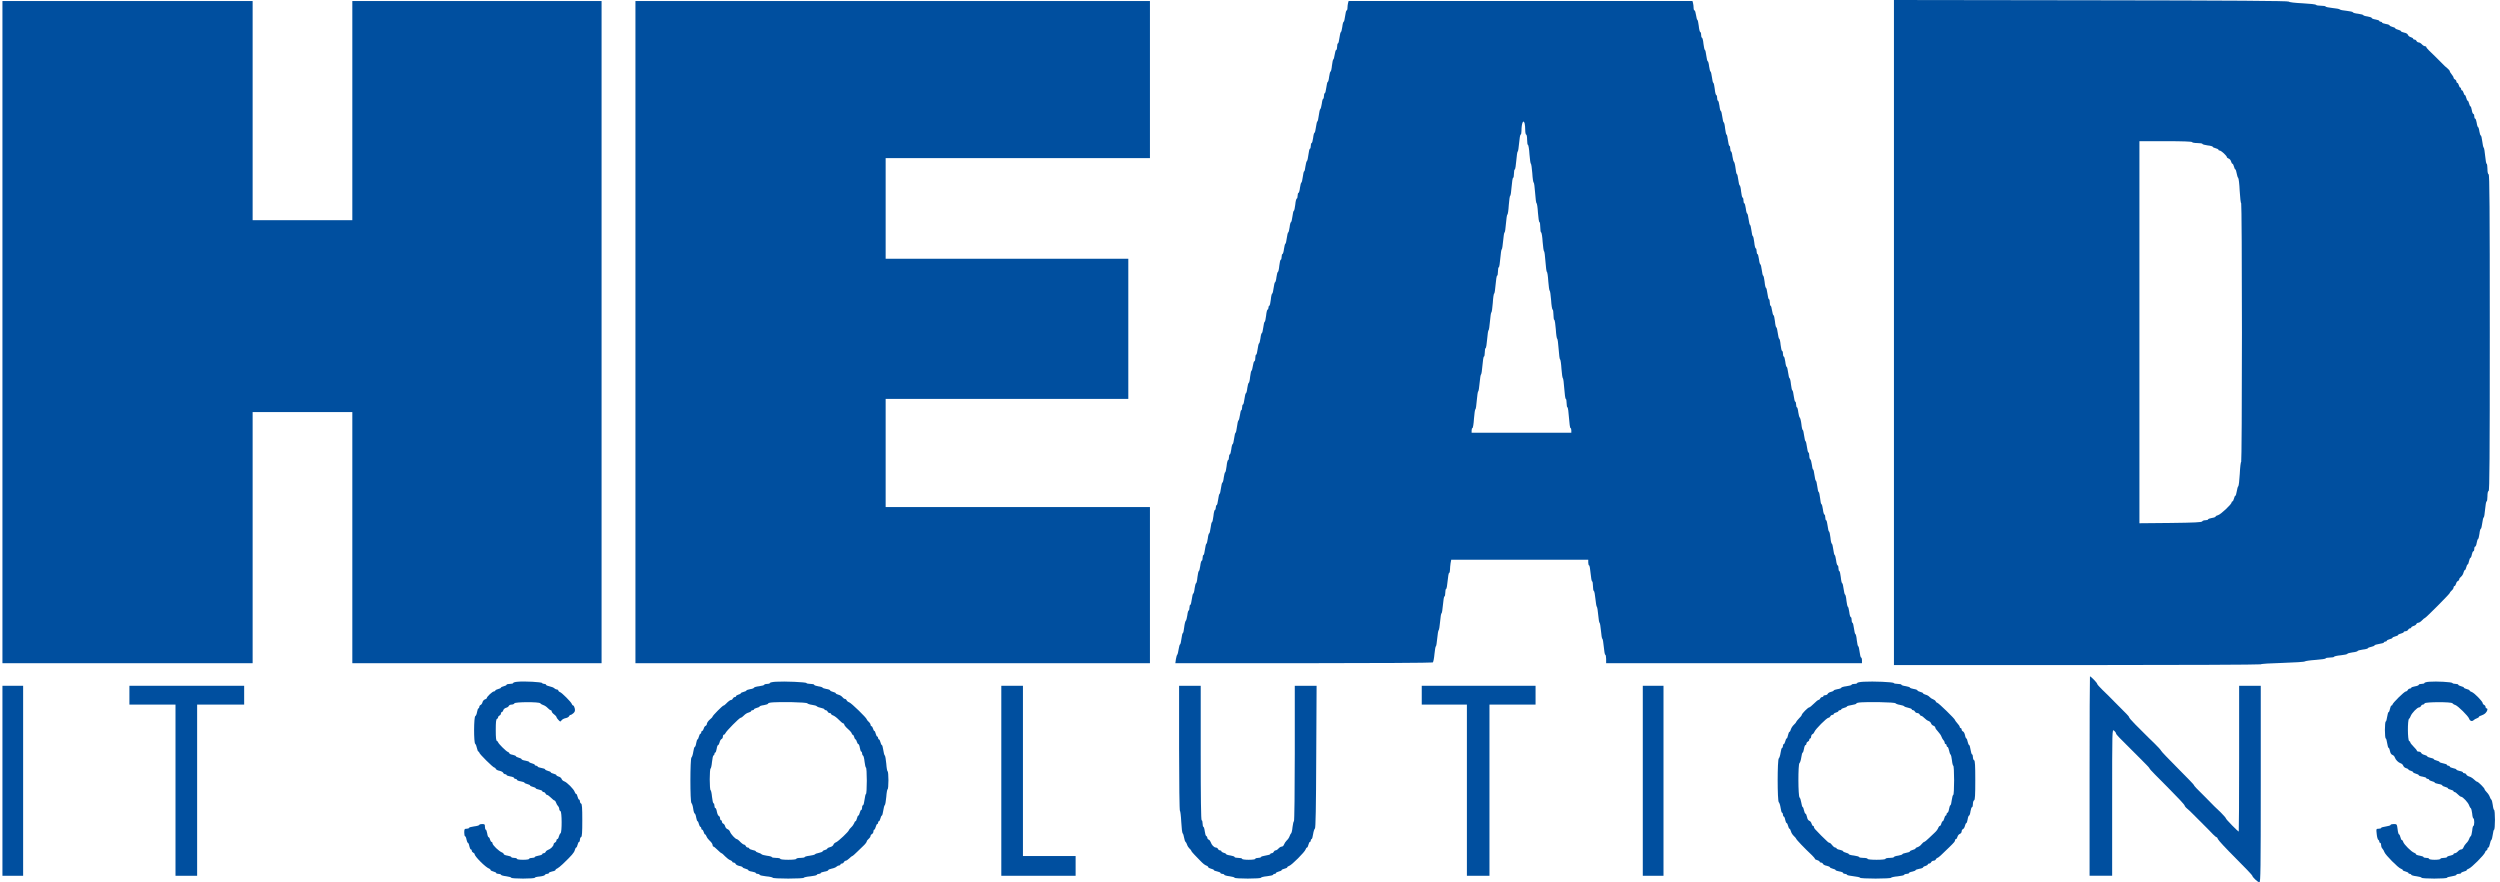 <svg width="170" height="60" viewBox="0 0 170 60" fill="none" xmlns="http://www.w3.org/2000/svg">
<path d="M128.788 22.61V45.226H141.26C148.122 45.226 153.732 45.2 153.732 45.174C153.732 45.142 154.397 45.098 155.216 45.078C156.028 45.053 156.712 45.008 156.731 44.976C156.751 44.951 157.077 44.899 157.46 44.874C157.838 44.848 158.145 44.803 158.145 44.772C158.145 44.739 158.273 44.714 158.433 44.714C158.593 44.714 158.72 44.688 158.72 44.656C158.72 44.631 158.925 44.58 159.168 44.56C159.418 44.535 159.616 44.49 159.616 44.465C159.616 44.432 159.776 44.388 159.968 44.362C160.16 44.343 160.319 44.298 160.319 44.266C160.319 44.241 160.479 44.196 160.671 44.17C160.863 44.151 161.023 44.106 161.023 44.074C161.023 44.049 161.125 44.004 161.247 43.985C161.368 43.959 161.471 43.914 161.471 43.882C161.471 43.857 161.618 43.812 161.791 43.786C161.97 43.761 162.11 43.716 162.11 43.684C162.11 43.652 162.155 43.627 162.206 43.627C162.257 43.627 162.302 43.601 162.302 43.569C162.302 43.537 162.392 43.492 162.494 43.467C162.603 43.441 162.686 43.403 162.686 43.371C162.686 43.339 162.775 43.3 162.878 43.275C162.987 43.249 163.07 43.211 163.07 43.179C163.07 43.147 163.159 43.108 163.262 43.083C163.37 43.057 163.453 43.013 163.453 42.981C163.453 42.949 163.511 42.923 163.581 42.923C163.652 42.923 163.728 42.878 163.748 42.827C163.773 42.776 163.824 42.731 163.876 42.731C163.927 42.731 163.965 42.706 163.965 42.667C163.965 42.635 164.035 42.59 164.119 42.565C164.208 42.546 164.291 42.488 164.311 42.437C164.33 42.386 164.387 42.347 164.445 42.347C164.502 42.347 164.611 42.277 164.694 42.188C164.777 42.098 164.861 42.028 164.886 42.028C164.95 42.028 166.587 40.377 166.587 40.32C166.587 40.288 166.645 40.218 166.715 40.154C166.786 40.096 166.843 40 166.843 39.949C166.843 39.898 166.869 39.853 166.907 39.853C166.939 39.853 166.984 39.783 167.01 39.7C167.029 39.61 167.086 39.527 167.138 39.508C167.189 39.488 167.227 39.437 167.227 39.392C167.227 39.341 167.285 39.265 167.355 39.213C167.419 39.162 167.496 39.041 167.515 38.945C167.54 38.849 167.579 38.766 167.611 38.766C167.643 38.766 167.681 38.676 167.707 38.574C167.732 38.465 167.771 38.382 167.803 38.382C167.828 38.382 167.873 38.28 167.892 38.158C167.918 38.037 167.963 37.934 167.988 37.934C168.02 37.934 168.065 37.832 168.084 37.71C168.11 37.589 168.154 37.486 168.186 37.486C168.225 37.486 168.25 37.416 168.25 37.327C168.25 37.237 168.276 37.167 168.314 37.167C168.346 37.167 168.398 37.052 168.417 36.911C168.442 36.77 168.481 36.655 168.506 36.655C168.532 36.655 168.577 36.495 168.602 36.303C168.621 36.111 168.666 35.952 168.698 35.952C168.724 35.952 168.768 35.779 168.794 35.568C168.82 35.357 168.864 35.184 168.89 35.184C168.922 35.184 168.96 34.941 168.986 34.64C169.012 34.34 169.056 34.097 169.088 34.097C169.12 34.097 169.146 33.943 169.146 33.751C169.146 33.528 169.178 33.393 169.229 33.38C169.287 33.355 169.306 31.148 169.306 22.616C169.306 14.084 169.287 11.877 169.229 11.858C169.178 11.839 169.146 11.705 169.146 11.481C169.146 11.289 169.12 11.135 169.088 11.135C169.063 11.135 169.018 10.899 168.992 10.611C168.967 10.323 168.922 10.067 168.896 10.048C168.864 10.029 168.82 9.837 168.794 9.613C168.768 9.396 168.724 9.217 168.698 9.217C168.666 9.217 168.621 9.089 168.596 8.929C168.577 8.769 168.532 8.641 168.506 8.641C168.481 8.641 168.436 8.513 168.417 8.353C168.391 8.193 168.346 8.065 168.308 8.065C168.276 8.065 168.25 7.995 168.25 7.905C168.25 7.816 168.225 7.746 168.186 7.746C168.154 7.746 168.103 7.63 168.084 7.49C168.059 7.349 168.02 7.234 167.995 7.234C167.963 7.234 167.924 7.144 167.899 7.042C167.873 6.933 167.835 6.85 167.803 6.85C167.771 6.85 167.732 6.761 167.707 6.658C167.681 6.549 167.643 6.466 167.611 6.466C167.585 6.466 167.54 6.396 167.521 6.306C167.496 6.217 167.451 6.147 167.419 6.147C167.381 6.147 167.355 6.102 167.355 6.051C167.355 5.999 167.329 5.955 167.297 5.955C167.265 5.955 167.221 5.884 167.201 5.795C167.176 5.705 167.131 5.635 167.099 5.635C167.061 5.635 167.035 5.59 167.035 5.539C167.035 5.481 166.99 5.424 166.939 5.405C166.888 5.379 166.843 5.328 166.843 5.283C166.843 5.245 166.786 5.142 166.715 5.059C166.645 4.976 166.587 4.88 166.587 4.842C166.581 4.803 166.511 4.714 166.421 4.643C166.332 4.573 166.178 4.439 166.089 4.336C165.807 4.049 165.385 3.633 165.18 3.441C165.078 3.339 164.988 3.236 164.988 3.198C164.988 3.166 164.944 3.14 164.893 3.14C164.841 3.14 164.745 3.083 164.688 3.013C164.624 2.942 164.528 2.885 164.47 2.885C164.413 2.885 164.349 2.84 164.323 2.789C164.304 2.738 164.247 2.693 164.189 2.693C164.138 2.693 164.093 2.667 164.093 2.629C164.093 2.597 164.023 2.552 163.933 2.526C163.85 2.507 163.76 2.437 163.741 2.373C163.722 2.303 163.613 2.239 163.485 2.219C163.364 2.194 163.262 2.149 163.262 2.117C163.262 2.092 163.178 2.047 163.07 2.021C162.967 1.996 162.878 1.957 162.878 1.925C162.878 1.893 162.795 1.855 162.686 1.829C162.584 1.804 162.494 1.759 162.494 1.727C162.494 1.695 162.379 1.65 162.238 1.631C162.098 1.605 161.982 1.567 161.982 1.535C161.982 1.503 161.938 1.478 161.886 1.478C161.835 1.478 161.791 1.452 161.791 1.42C161.791 1.388 161.675 1.35 161.535 1.324C161.394 1.305 161.279 1.26 161.279 1.222C161.279 1.19 161.151 1.145 160.991 1.119C160.831 1.1 160.703 1.055 160.703 1.03C160.703 1.004 160.543 0.959 160.351 0.934C160.16 0.915 160 0.87 160 0.838C160 0.806 159.808 0.761 159.571 0.736C159.328 0.716 159.123 0.672 159.104 0.64C159.085 0.608 158.861 0.569 158.605 0.544C158.35 0.518 158.145 0.473 158.145 0.448C158.145 0.416 158.004 0.39 157.831 0.39C157.659 0.39 157.505 0.365 157.492 0.333C157.486 0.294 157.07 0.249 156.578 0.224C156.041 0.198 155.663 0.154 155.638 0.109C155.606 0.058 151.883 0.032 142.187 0.019L128.788 5.34058e-05V22.61ZM149.063 9.664C149.063 9.696 149.223 9.728 149.414 9.728C149.606 9.728 149.766 9.754 149.766 9.786C149.766 9.818 149.926 9.863 150.118 9.888C150.31 9.907 150.47 9.952 150.47 9.984C150.47 10.016 150.559 10.054 150.662 10.08C150.77 10.106 150.854 10.15 150.854 10.182C150.854 10.214 150.892 10.24 150.943 10.24C151.045 10.24 151.429 10.598 151.429 10.688C151.429 10.72 151.487 10.758 151.551 10.784C151.615 10.803 151.691 10.892 151.711 10.975C151.736 11.065 151.775 11.135 151.806 11.135C151.838 11.135 151.883 11.219 151.909 11.327C151.934 11.43 151.973 11.519 152.005 11.519C152.03 11.519 152.069 11.641 152.094 11.788C152.12 11.935 152.165 12.075 152.197 12.095C152.229 12.114 152.28 12.511 152.299 12.977C152.325 13.444 152.369 13.822 152.401 13.822C152.427 13.822 152.452 17.781 152.452 22.616C152.452 27.451 152.427 31.41 152.401 31.41C152.369 31.41 152.325 31.775 152.305 32.223C152.28 32.67 152.235 33.048 152.203 33.067C152.171 33.086 152.126 33.24 152.101 33.406C152.075 33.579 152.03 33.713 152.005 33.713C151.973 33.713 151.934 33.796 151.909 33.905C151.883 34.007 151.838 34.097 151.806 34.097C151.775 34.097 151.749 34.129 151.749 34.167C151.749 34.289 151.007 34.986 150.828 35.031C150.738 35.05 150.662 35.094 150.662 35.126C150.662 35.158 150.547 35.203 150.406 35.222C150.265 35.248 150.15 35.286 150.15 35.318C150.15 35.35 150.067 35.376 149.964 35.376C149.862 35.376 149.766 35.414 149.753 35.453C149.728 35.517 149.229 35.542 147.604 35.561L145.481 35.581V22.59V9.6H147.272C148.423 9.6 149.063 9.626 149.063 9.664Z" fill="#004F9F"/>
<path d="M0.166 22.584V45.098H8.672H17.179V36.559V28.021H20.569H23.958V36.559V45.098H32.433H40.907V22.584V0.07H32.433H23.958V7.522V14.973H20.569H17.179V7.522V0.07H8.672H0.166V22.584Z" fill="#004F9F"/>
<path d="M43.21 22.584V45.098H60.703H78.196V39.789V34.48H69.21H60.224V30.803V27.125H68.474H76.725V22.36V17.595H68.474H60.224V14.173V10.752H69.21H78.196V5.411V0.07H60.703H43.21V22.584Z" fill="#004F9F"/>
<path d="M91.666 0.211C91.647 0.294 91.628 0.435 91.628 0.531C91.628 0.633 91.602 0.71 91.57 0.71C91.538 0.71 91.494 0.883 91.468 1.094C91.442 1.305 91.398 1.478 91.372 1.478C91.34 1.478 91.295 1.637 91.276 1.829C91.251 2.021 91.206 2.181 91.18 2.181C91.155 2.181 91.11 2.354 91.084 2.565C91.059 2.776 91.014 2.949 90.982 2.949C90.95 2.949 90.924 3.051 90.924 3.172C90.924 3.294 90.899 3.396 90.86 3.396C90.828 3.396 90.784 3.537 90.758 3.716C90.732 3.889 90.694 4.036 90.668 4.036C90.643 4.036 90.598 4.221 90.573 4.452C90.553 4.682 90.509 4.867 90.477 4.867C90.451 4.867 90.406 5.027 90.381 5.219C90.362 5.411 90.317 5.571 90.285 5.571C90.259 5.571 90.214 5.744 90.189 5.955C90.163 6.166 90.118 6.338 90.087 6.338C90.055 6.338 90.029 6.422 90.029 6.53C90.029 6.633 90.003 6.722 89.971 6.722C89.946 6.722 89.901 6.869 89.882 7.055C89.856 7.234 89.811 7.4 89.779 7.419C89.748 7.439 89.703 7.637 89.677 7.854C89.651 8.078 89.607 8.257 89.581 8.257C89.556 8.257 89.511 8.43 89.485 8.641C89.46 8.852 89.415 9.025 89.389 9.025C89.357 9.025 89.312 9.185 89.293 9.376C89.268 9.568 89.223 9.728 89.191 9.728C89.159 9.728 89.133 9.811 89.133 9.92C89.133 10.022 89.108 10.112 89.076 10.112C89.044 10.112 88.999 10.291 88.974 10.508C88.948 10.732 88.903 10.931 88.871 10.95C88.839 10.969 88.794 11.135 88.769 11.314C88.75 11.5 88.711 11.647 88.686 11.647C88.654 11.647 88.615 11.82 88.59 12.031C88.564 12.242 88.519 12.415 88.494 12.415C88.468 12.415 88.424 12.574 88.398 12.766C88.379 12.958 88.328 13.118 88.296 13.118C88.264 13.118 88.238 13.201 88.238 13.31C88.238 13.412 88.212 13.502 88.18 13.502C88.148 13.502 88.097 13.687 88.078 13.918C88.053 14.148 88.008 14.333 87.982 14.333C87.95 14.333 87.912 14.506 87.886 14.717C87.861 14.928 87.816 15.101 87.79 15.101C87.758 15.101 87.714 15.261 87.694 15.453C87.669 15.645 87.624 15.804 87.598 15.804C87.573 15.804 87.528 15.977 87.502 16.188C87.477 16.399 87.432 16.572 87.407 16.572C87.381 16.572 87.336 16.732 87.311 16.924C87.291 17.116 87.24 17.275 87.208 17.275C87.176 17.275 87.151 17.359 87.151 17.467C87.151 17.57 87.125 17.659 87.093 17.659C87.061 17.659 87.016 17.845 86.991 18.075C86.972 18.305 86.927 18.491 86.895 18.491C86.869 18.491 86.825 18.651 86.799 18.842C86.78 19.034 86.735 19.194 86.703 19.194C86.677 19.194 86.633 19.367 86.607 19.578C86.582 19.789 86.537 19.962 86.511 19.962C86.479 19.962 86.434 20.147 86.415 20.377C86.39 20.608 86.345 20.793 86.313 20.793C86.281 20.793 86.255 20.851 86.255 20.921C86.255 20.991 86.23 21.049 86.198 21.049C86.166 21.049 86.115 21.235 86.095 21.465C86.07 21.695 86.025 21.881 85.999 21.881C85.968 21.881 85.929 22.053 85.903 22.264C85.878 22.475 85.833 22.648 85.808 22.648C85.776 22.648 85.731 22.808 85.712 23C85.686 23.192 85.641 23.352 85.616 23.352C85.59 23.352 85.545 23.524 85.52 23.735C85.494 23.946 85.449 24.119 85.417 24.119C85.385 24.119 85.36 24.221 85.36 24.343C85.36 24.464 85.334 24.567 85.296 24.567C85.264 24.567 85.219 24.707 85.194 24.887C85.168 25.059 85.13 25.206 85.104 25.206C85.078 25.206 85.034 25.392 85.008 25.622C84.989 25.852 84.944 26.038 84.912 26.038C84.887 26.038 84.842 26.198 84.816 26.39C84.797 26.581 84.752 26.741 84.72 26.741C84.695 26.741 84.65 26.914 84.624 27.125C84.599 27.336 84.554 27.509 84.522 27.509C84.49 27.509 84.464 27.592 84.464 27.701C84.464 27.803 84.439 27.893 84.407 27.893C84.381 27.893 84.337 28.04 84.317 28.225C84.292 28.404 84.247 28.571 84.215 28.59C84.183 28.609 84.138 28.807 84.113 29.025C84.087 29.249 84.042 29.428 84.017 29.428C83.991 29.428 83.946 29.6 83.921 29.811C83.895 30.023 83.85 30.195 83.825 30.195C83.793 30.195 83.748 30.355 83.729 30.547C83.703 30.739 83.659 30.899 83.627 30.899C83.595 30.899 83.569 30.982 83.569 31.091C83.569 31.193 83.543 31.282 83.511 31.282C83.48 31.282 83.428 31.468 83.409 31.698C83.383 31.928 83.339 32.114 83.313 32.114C83.288 32.114 83.243 32.274 83.217 32.466C83.198 32.658 83.153 32.818 83.121 32.818C83.096 32.818 83.051 32.99 83.025 33.201C83 33.412 82.955 33.585 82.929 33.585C82.904 33.585 82.859 33.758 82.834 33.969C82.808 34.18 82.763 34.352 82.731 34.352C82.699 34.352 82.674 34.423 82.674 34.512C82.674 34.602 82.648 34.672 82.616 34.672C82.584 34.672 82.533 34.858 82.514 35.088C82.488 35.318 82.443 35.504 82.418 35.504C82.386 35.504 82.347 35.676 82.322 35.888C82.296 36.099 82.251 36.271 82.226 36.271C82.194 36.271 82.149 36.431 82.13 36.623C82.104 36.815 82.06 36.975 82.034 36.975C82.008 36.975 81.964 37.148 81.938 37.359C81.912 37.57 81.868 37.742 81.836 37.742C81.804 37.742 81.778 37.825 81.778 37.934C81.778 38.037 81.753 38.126 81.721 38.126C81.689 38.126 81.637 38.286 81.618 38.478C81.593 38.67 81.548 38.83 81.522 38.83C81.497 38.83 81.452 39.015 81.426 39.245C81.407 39.476 81.362 39.661 81.33 39.661C81.305 39.661 81.26 39.821 81.234 40.013C81.215 40.205 81.171 40.365 81.139 40.365C81.113 40.365 81.068 40.537 81.043 40.748C81.017 40.959 80.972 41.132 80.94 41.132C80.908 41.132 80.883 41.215 80.883 41.324C80.883 41.426 80.857 41.516 80.825 41.516C80.8 41.516 80.755 41.663 80.736 41.849C80.71 42.028 80.665 42.194 80.633 42.213C80.601 42.239 80.55 42.431 80.525 42.654C80.505 42.872 80.461 43.051 80.435 43.051C80.403 43.051 80.365 43.224 80.339 43.435C80.314 43.646 80.269 43.819 80.243 43.819C80.218 43.819 80.173 43.972 80.147 44.151C80.122 44.337 80.077 44.503 80.051 44.522C80.026 44.541 79.987 44.675 79.962 44.823L79.923 45.098H88.635C93.431 45.098 97.384 45.072 97.429 45.047C97.467 45.021 97.519 44.765 97.544 44.471C97.57 44.183 97.614 43.946 97.64 43.946C97.666 43.946 97.704 43.71 97.73 43.422C97.755 43.134 97.8 42.878 97.826 42.859C97.858 42.84 97.902 42.578 97.928 42.264C97.953 41.957 97.992 41.708 98.024 41.708C98.049 41.708 98.094 41.452 98.12 41.132C98.145 40.819 98.19 40.557 98.222 40.557C98.254 40.557 98.28 40.441 98.28 40.301C98.28 40.16 98.305 40.045 98.337 40.045C98.369 40.045 98.414 39.802 98.439 39.501C98.465 39.201 98.51 38.958 98.542 38.958C98.574 38.958 98.599 38.862 98.599 38.746C98.599 38.638 98.619 38.433 98.638 38.305L98.683 38.062H103.339H108.001V38.254C108.001 38.356 108.027 38.446 108.059 38.446C108.091 38.446 108.136 38.689 108.161 38.99C108.187 39.29 108.232 39.533 108.264 39.533C108.296 39.533 108.321 39.674 108.321 39.847C108.321 40.019 108.347 40.173 108.379 40.186C108.417 40.192 108.462 40.435 108.488 40.717C108.513 40.998 108.558 41.241 108.583 41.26C108.615 41.279 108.654 41.535 108.679 41.823C108.705 42.111 108.743 42.347 108.769 42.347C108.795 42.347 108.839 42.59 108.865 42.891C108.89 43.192 108.929 43.435 108.961 43.435C108.986 43.435 109.031 43.678 109.057 43.978C109.082 44.279 109.127 44.522 109.159 44.522C109.191 44.522 109.217 44.65 109.217 44.81V45.098H117.915H126.614V44.906C126.614 44.797 126.588 44.714 126.556 44.714C126.524 44.714 126.479 44.541 126.454 44.33C126.428 44.119 126.39 43.946 126.358 43.946C126.332 43.946 126.287 43.761 126.262 43.531C126.243 43.3 126.198 43.115 126.166 43.115C126.14 43.115 126.095 42.942 126.07 42.731C126.044 42.52 126 42.347 125.968 42.347C125.936 42.347 125.91 42.258 125.91 42.156C125.91 42.047 125.884 41.964 125.852 41.964C125.82 41.964 125.769 41.804 125.75 41.612C125.725 41.42 125.68 41.26 125.654 41.26C125.629 41.26 125.584 41.075 125.558 40.844C125.539 40.614 125.494 40.429 125.462 40.429C125.437 40.429 125.392 40.256 125.366 40.045C125.341 39.834 125.296 39.661 125.27 39.661C125.238 39.661 125.194 39.476 125.174 39.245C125.149 39.015 125.104 38.83 125.072 38.83C125.04 38.83 125.015 38.74 125.015 38.638C125.015 38.529 124.989 38.446 124.957 38.446C124.925 38.446 124.874 38.286 124.855 38.094C124.829 37.902 124.784 37.742 124.759 37.742C124.733 37.742 124.688 37.57 124.663 37.359C124.637 37.148 124.592 36.975 124.567 36.975C124.535 36.975 124.49 36.789 124.471 36.559C124.445 36.329 124.401 36.143 124.375 36.143C124.343 36.143 124.305 35.971 124.279 35.76C124.253 35.549 124.209 35.376 124.177 35.376C124.145 35.376 124.119 35.286 124.119 35.184C124.119 35.075 124.094 34.992 124.062 34.992C124.03 34.992 123.978 34.832 123.959 34.64C123.934 34.449 123.889 34.289 123.863 34.289C123.831 34.289 123.787 34.103 123.767 33.873C123.742 33.643 123.697 33.457 123.671 33.457C123.639 33.457 123.601 33.284 123.575 33.073C123.55 32.862 123.505 32.69 123.48 32.69C123.454 32.69 123.409 32.517 123.384 32.306C123.358 32.095 123.32 31.922 123.288 31.922C123.262 31.922 123.224 31.769 123.205 31.59C123.179 31.404 123.134 31.244 123.096 31.231C123.064 31.218 123.032 31.11 123.032 30.988C123.032 30.867 123.006 30.771 122.974 30.771C122.942 30.771 122.898 30.598 122.872 30.387C122.846 30.176 122.802 30.003 122.776 30.003C122.75 30.003 122.706 29.831 122.68 29.619C122.654 29.409 122.616 29.236 122.584 29.236C122.559 29.236 122.514 29.057 122.495 28.839C122.469 28.615 122.418 28.424 122.386 28.398C122.354 28.379 122.309 28.212 122.283 28.033C122.264 27.848 122.22 27.701 122.194 27.701C122.162 27.701 122.136 27.611 122.136 27.509C122.136 27.4 122.111 27.317 122.079 27.317C122.047 27.317 122.002 27.144 121.976 26.933C121.951 26.722 121.913 26.549 121.881 26.549C121.855 26.549 121.81 26.364 121.785 26.134C121.765 25.904 121.721 25.718 121.689 25.718C121.663 25.718 121.618 25.545 121.593 25.334C121.567 25.123 121.522 24.951 121.497 24.951C121.465 24.951 121.42 24.791 121.401 24.599C121.375 24.407 121.331 24.247 121.299 24.247C121.267 24.247 121.241 24.157 121.241 24.055C121.241 23.946 121.215 23.863 121.183 23.863C121.151 23.863 121.107 23.678 121.081 23.448C121.062 23.217 121.017 23.032 120.985 23.032C120.96 23.032 120.915 22.859 120.889 22.648C120.864 22.437 120.819 22.264 120.793 22.264C120.761 22.264 120.716 22.079 120.697 21.849C120.672 21.618 120.627 21.433 120.595 21.433C120.569 21.433 120.525 21.286 120.499 21.113C120.473 20.934 120.435 20.793 120.403 20.793C120.371 20.793 120.346 20.691 120.346 20.569C120.346 20.448 120.32 20.346 120.288 20.346C120.256 20.346 120.211 20.173 120.186 19.962C120.16 19.751 120.115 19.578 120.09 19.578C120.058 19.578 120.013 19.392 119.994 19.162C119.968 18.932 119.923 18.747 119.898 18.747C119.866 18.747 119.827 18.574 119.802 18.363C119.776 18.152 119.732 17.979 119.706 17.979C119.674 17.979 119.629 17.819 119.61 17.627C119.584 17.435 119.54 17.275 119.508 17.275C119.476 17.275 119.45 17.186 119.45 17.084C119.45 16.975 119.425 16.892 119.393 16.892C119.361 16.892 119.309 16.706 119.29 16.476C119.265 16.246 119.22 16.06 119.194 16.06C119.162 16.06 119.124 15.887 119.098 15.676C119.073 15.465 119.028 15.293 119.002 15.293C118.977 15.293 118.932 15.12 118.906 14.909C118.881 14.698 118.836 14.525 118.811 14.525C118.779 14.525 118.734 14.365 118.715 14.173C118.689 13.982 118.644 13.822 118.612 13.822C118.58 13.822 118.555 13.732 118.555 13.63C118.555 13.521 118.529 13.438 118.497 13.438C118.465 13.438 118.42 13.252 118.395 13.022C118.376 12.792 118.331 12.606 118.299 12.606C118.273 12.606 118.228 12.434 118.203 12.223C118.177 12.012 118.139 11.839 118.107 11.839C118.081 11.839 118.037 11.66 118.017 11.442C117.992 11.219 117.941 11.027 117.909 11.001C117.877 10.982 117.832 10.816 117.806 10.636C117.787 10.451 117.742 10.304 117.717 10.304C117.685 10.304 117.659 10.214 117.659 10.112C117.659 10.003 117.634 9.92 117.602 9.92C117.57 9.92 117.525 9.747 117.499 9.536C117.474 9.325 117.435 9.153 117.403 9.153C117.378 9.153 117.333 8.967 117.307 8.737C117.288 8.507 117.244 8.321 117.212 8.321C117.186 8.321 117.141 8.148 117.116 7.937C117.09 7.726 117.045 7.554 117.02 7.554C116.988 7.554 116.943 7.394 116.924 7.202C116.898 7.01 116.853 6.85 116.821 6.85C116.789 6.85 116.764 6.761 116.764 6.658C116.764 6.549 116.738 6.466 116.706 6.466C116.674 6.466 116.623 6.281 116.604 6.051C116.578 5.82 116.534 5.635 116.508 5.635C116.476 5.635 116.438 5.462 116.412 5.251C116.386 5.04 116.342 4.867 116.316 4.867C116.291 4.867 116.246 4.707 116.22 4.516C116.201 4.324 116.156 4.164 116.124 4.164C116.099 4.164 116.054 3.991 116.028 3.78C116.003 3.569 115.964 3.396 115.932 3.396C115.907 3.396 115.862 3.211 115.836 2.981C115.817 2.75 115.766 2.565 115.734 2.565C115.702 2.565 115.677 2.475 115.677 2.373C115.677 2.264 115.651 2.181 115.619 2.181C115.587 2.181 115.536 1.996 115.517 1.765C115.491 1.535 115.446 1.35 115.421 1.35C115.395 1.35 115.357 1.202 115.331 1.03C115.306 0.851 115.261 0.71 115.229 0.71C115.19 0.71 115.165 0.633 115.165 0.531C115.165 0.435 115.146 0.294 115.126 0.211L115.088 0.07H103.396H91.705L91.666 0.211ZM103.678 8.398C103.697 8.481 103.716 8.679 103.716 8.846C103.716 9.018 103.748 9.153 103.78 9.153C103.818 9.153 103.844 9.312 103.844 9.504C103.844 9.696 103.87 9.856 103.902 9.856C103.934 9.856 103.985 10.144 104.004 10.496C104.03 10.848 104.074 11.135 104.1 11.135C104.125 11.135 104.17 11.423 104.196 11.775C104.215 12.127 104.26 12.415 104.292 12.415C104.317 12.415 104.362 12.728 104.388 13.118C104.413 13.502 104.458 13.822 104.484 13.822C104.516 13.822 104.56 14.109 104.58 14.461C104.605 14.813 104.65 15.101 104.682 15.101C104.714 15.101 104.739 15.261 104.739 15.453C104.739 15.645 104.765 15.804 104.797 15.804C104.829 15.804 104.88 16.092 104.899 16.444C104.925 16.796 104.97 17.084 104.995 17.084C105.021 17.084 105.066 17.397 105.091 17.787C105.117 18.171 105.162 18.491 105.187 18.491C105.219 18.491 105.264 18.779 105.283 19.13C105.309 19.482 105.354 19.77 105.379 19.77C105.405 19.77 105.449 20.058 105.475 20.409C105.494 20.761 105.545 21.049 105.577 21.049C105.609 21.049 105.635 21.209 105.635 21.401C105.635 21.593 105.661 21.753 105.692 21.753C105.724 21.753 105.769 22.04 105.795 22.392C105.814 22.744 105.859 23.032 105.891 23.032C105.916 23.032 105.961 23.345 105.987 23.735C106.012 24.119 106.057 24.439 106.083 24.439C106.115 24.439 106.159 24.727 106.179 25.078C106.204 25.43 106.249 25.718 106.275 25.718C106.3 25.718 106.345 26.031 106.37 26.422C106.396 26.805 106.441 27.125 106.473 27.125C106.505 27.125 106.53 27.253 106.53 27.413C106.53 27.573 106.556 27.701 106.588 27.701C106.62 27.701 106.665 28.014 106.69 28.404C106.716 28.788 106.761 29.108 106.793 29.108C106.825 29.108 106.85 29.178 106.85 29.268V29.428H103.46H100.07V29.268C100.07 29.178 100.096 29.108 100.128 29.108C100.16 29.108 100.211 28.82 100.23 28.468C100.256 28.116 100.301 27.829 100.326 27.829C100.358 27.829 100.397 27.554 100.422 27.221C100.448 26.889 100.493 26.613 100.518 26.613C100.544 26.613 100.589 26.351 100.614 26.038C100.64 25.718 100.684 25.462 100.71 25.462C100.736 25.462 100.78 25.187 100.806 24.855C100.832 24.522 100.876 24.247 100.908 24.247C100.94 24.247 100.966 24.119 100.966 23.959C100.966 23.799 100.991 23.671 101.023 23.671C101.055 23.671 101.1 23.396 101.126 23.064C101.151 22.731 101.196 22.456 101.222 22.456C101.247 22.456 101.292 22.181 101.318 21.849C101.343 21.516 101.388 21.241 101.414 21.241C101.439 21.241 101.484 20.953 101.51 20.601C101.529 20.25 101.574 19.962 101.605 19.962C101.631 19.962 101.676 19.687 101.701 19.354C101.727 19.021 101.772 18.747 101.804 18.747C101.836 18.747 101.861 18.619 101.861 18.459C101.861 18.299 101.887 18.171 101.919 18.171C101.951 18.171 101.996 17.896 102.021 17.563C102.047 17.231 102.092 16.956 102.117 16.956C102.143 16.956 102.188 16.693 102.213 16.38C102.239 16.06 102.283 15.804 102.309 15.804C102.341 15.804 102.379 15.529 102.405 15.197C102.431 14.864 102.475 14.589 102.501 14.589C102.533 14.589 102.578 14.301 102.597 13.95C102.622 13.598 102.667 13.31 102.693 13.31C102.725 13.31 102.763 13.035 102.789 12.702C102.814 12.37 102.859 12.095 102.891 12.095C102.923 12.095 102.949 11.967 102.949 11.807C102.949 11.647 102.974 11.519 103.006 11.519C103.038 11.519 103.083 11.244 103.109 10.912C103.134 10.579 103.179 10.304 103.204 10.304C103.23 10.304 103.275 10.042 103.3 9.728C103.326 9.408 103.371 9.153 103.403 9.153C103.435 9.153 103.46 9.044 103.46 8.903C103.46 8.385 103.588 8.078 103.678 8.398Z" fill="#004F9F"/>
<path d="M142.091 52.773V59.552H142.859H143.626V54.563C143.626 49.581 143.626 49.575 143.754 49.683C143.824 49.747 143.882 49.818 143.882 49.85C143.882 49.901 143.984 50.035 144.125 50.169C144.17 50.214 144.374 50.413 144.579 50.624C145.046 51.09 145.18 51.225 145.647 51.692C146.063 52.101 146.184 52.242 146.184 52.286C146.184 52.306 146.715 52.856 147.368 53.502C148.02 54.154 148.551 54.723 148.551 54.768C148.557 54.813 148.628 54.909 148.717 54.979C148.807 55.05 148.999 55.229 149.146 55.382C149.293 55.529 149.491 55.734 149.593 55.83C150.016 56.252 150.323 56.559 150.489 56.738C150.591 56.84 150.694 56.93 150.726 56.93C150.758 56.93 150.802 56.994 150.821 57.064C150.847 57.141 151.384 57.717 152.011 58.343C152.644 58.97 153.156 59.514 153.156 59.546C153.156 59.642 153.54 60 153.642 60C153.719 60 153.732 59.053 153.732 53.316V46.633H152.996H152.261V51.589C152.261 54.314 152.248 56.546 152.235 56.546C152.177 56.546 151.365 55.715 151.365 55.657C151.365 55.619 151.199 55.433 151.001 55.235C150.796 55.043 150.604 54.858 150.572 54.826C150.546 54.794 150.348 54.596 150.137 54.384C149.318 53.572 149.191 53.438 149.191 53.387C149.191 53.361 148.685 52.837 148.071 52.223C147.457 51.609 146.952 51.078 146.952 51.046C146.952 51.02 146.773 50.816 146.555 50.604C146.332 50.387 146.127 50.182 146.089 50.15C146.057 50.112 145.852 49.914 145.641 49.703C145.43 49.492 145.231 49.287 145.193 49.255C144.944 49.005 144.777 48.807 144.777 48.769C144.777 48.718 144.649 48.583 143.831 47.771C143.62 47.56 143.421 47.362 143.396 47.33C143.364 47.298 143.172 47.112 142.974 46.92C142.769 46.722 142.603 46.537 142.603 46.492C142.603 46.428 142.181 45.993 142.117 45.993C142.104 45.993 142.091 49.044 142.091 52.773Z" fill="#004F9F"/>
<path d="M35.202 46.358C35.029 46.37 34.895 46.409 34.895 46.447C34.895 46.479 34.792 46.505 34.671 46.505C34.549 46.505 34.447 46.53 34.447 46.562C34.447 46.594 34.364 46.639 34.255 46.664C34.153 46.69 34.063 46.728 34.063 46.76C34.063 46.792 33.98 46.831 33.871 46.856C33.769 46.882 33.679 46.927 33.679 46.959C33.679 46.991 33.641 47.016 33.59 47.016C33.488 47.016 33.104 47.374 33.104 47.464C33.104 47.496 33.046 47.541 32.976 47.56C32.906 47.579 32.829 47.669 32.81 47.752C32.791 47.835 32.733 47.918 32.682 47.937C32.631 47.956 32.592 48.014 32.592 48.072C32.592 48.123 32.567 48.167 32.535 48.167C32.503 48.167 32.464 48.283 32.439 48.417C32.419 48.558 32.362 48.679 32.324 48.692C32.215 48.73 32.208 50.521 32.317 50.585C32.355 50.611 32.407 50.739 32.432 50.873C32.458 51.001 32.503 51.11 32.535 51.11C32.567 51.11 32.592 51.142 32.592 51.18C32.592 51.263 33.532 52.197 33.622 52.197C33.654 52.197 33.699 52.235 33.718 52.286C33.737 52.338 33.846 52.395 33.967 52.414C34.082 52.44 34.198 52.498 34.217 52.549C34.236 52.6 34.294 52.645 34.351 52.645C34.402 52.645 34.447 52.67 34.447 52.702C34.447 52.734 34.562 52.773 34.703 52.798C34.844 52.817 34.959 52.868 34.959 52.901C34.959 52.939 35.004 52.965 35.055 52.965C35.106 52.965 35.151 52.99 35.151 53.028C35.151 53.06 35.266 53.112 35.406 53.131C35.547 53.156 35.662 53.195 35.662 53.22C35.662 53.252 35.752 53.291 35.854 53.316C35.963 53.342 36.046 53.38 36.046 53.412C36.046 53.444 36.136 53.483 36.238 53.508C36.347 53.534 36.43 53.572 36.43 53.604C36.43 53.63 36.532 53.674 36.654 53.694C36.775 53.719 36.877 53.764 36.877 53.796C36.877 53.834 36.916 53.86 36.967 53.86C37.018 53.86 37.069 53.905 37.095 53.956C37.114 54.007 37.159 54.052 37.197 54.052C37.242 54.052 37.357 54.135 37.466 54.244C37.568 54.346 37.677 54.435 37.709 54.435C37.741 54.435 37.786 54.499 37.811 54.576C37.831 54.653 37.894 54.755 37.939 54.806C37.99 54.851 38.029 54.947 38.029 55.011C38.029 55.075 38.067 55.139 38.112 55.158C38.214 55.19 38.221 56.597 38.118 56.661C38.08 56.687 38.029 56.783 38.003 56.879C37.984 56.981 37.933 57.058 37.901 57.058C37.862 57.058 37.837 57.103 37.837 57.154C37.837 57.211 37.792 57.269 37.741 57.288C37.69 57.314 37.645 57.365 37.645 57.416C37.645 57.531 37.44 57.736 37.274 57.787C37.204 57.813 37.127 57.87 37.108 57.921C37.089 57.972 37.031 58.017 36.973 58.017C36.922 58.017 36.877 58.043 36.877 58.081C36.877 58.113 36.762 58.164 36.622 58.184C36.481 58.209 36.366 58.248 36.366 58.279C36.366 58.312 36.283 58.337 36.174 58.337C36.072 58.337 35.982 58.363 35.982 58.401C35.982 58.439 35.803 58.465 35.566 58.465C35.33 58.465 35.151 58.439 35.151 58.401C35.151 58.363 35.067 58.337 34.959 58.337C34.856 58.337 34.767 58.312 34.767 58.279C34.767 58.248 34.652 58.209 34.511 58.184C34.37 58.164 34.255 58.113 34.255 58.081C34.255 58.043 34.204 57.992 34.146 57.972C33.929 57.889 33.488 57.467 33.488 57.339C33.488 57.288 33.462 57.25 33.424 57.25C33.392 57.25 33.347 57.179 33.321 57.09C33.302 57 33.257 56.93 33.225 56.93C33.193 56.93 33.149 56.815 33.13 56.674C33.104 56.533 33.066 56.418 33.033 56.418C33.002 56.418 32.976 56.329 32.976 56.226C32.976 56.054 32.957 56.035 32.784 56.035C32.682 56.035 32.592 56.06 32.592 56.092C32.592 56.124 32.432 56.175 32.24 56.194C32.048 56.22 31.889 56.265 31.889 56.297C31.889 56.329 31.818 56.354 31.729 56.354C31.588 56.354 31.569 56.38 31.569 56.61C31.569 56.751 31.594 56.866 31.626 56.866C31.658 56.866 31.703 56.968 31.722 57.09C31.748 57.211 31.793 57.314 31.818 57.314C31.85 57.314 31.895 57.416 31.914 57.538C31.94 57.659 31.985 57.761 32.017 57.761C32.055 57.761 32.081 57.8 32.081 57.851C32.081 57.902 32.125 57.953 32.176 57.979C32.228 57.998 32.272 58.043 32.272 58.081C32.272 58.228 33.008 58.97 33.251 59.06C33.309 59.079 33.36 59.13 33.36 59.162C33.36 59.194 33.449 59.239 33.552 59.264C33.66 59.29 33.743 59.335 33.743 59.367C33.743 59.399 33.814 59.424 33.903 59.424C33.993 59.424 34.063 59.45 34.063 59.482C34.063 59.514 34.223 59.565 34.415 59.584C34.607 59.61 34.767 59.655 34.767 59.687C34.767 59.719 35.125 59.744 35.566 59.744C36.008 59.744 36.366 59.719 36.366 59.687C36.366 59.655 36.513 59.616 36.698 59.603C36.884 59.584 37.044 59.533 37.056 59.495C37.069 59.456 37.133 59.424 37.204 59.424C37.268 59.424 37.325 59.399 37.325 59.36C37.325 59.328 37.428 59.284 37.549 59.258C37.671 59.239 37.773 59.194 37.773 59.162C37.773 59.13 37.824 59.079 37.888 59.06C37.946 59.034 38.118 58.9 38.265 58.759C38.892 58.158 39.039 57.985 39.09 57.8C39.11 57.71 39.154 57.633 39.18 57.633C39.212 57.633 39.25 57.55 39.276 57.442C39.301 57.333 39.346 57.25 39.378 57.25C39.41 57.25 39.436 57.179 39.436 57.096C39.436 57.013 39.474 56.93 39.519 56.917C39.577 56.892 39.596 56.61 39.596 55.779C39.596 54.947 39.577 54.666 39.519 54.647C39.474 54.627 39.436 54.563 39.436 54.493C39.436 54.429 39.41 54.372 39.378 54.372C39.346 54.372 39.301 54.282 39.276 54.18C39.25 54.071 39.212 53.988 39.18 53.988C39.148 53.988 39.103 53.924 39.078 53.847C39.02 53.662 38.547 53.188 38.368 53.131C38.291 53.105 38.208 53.035 38.189 52.965C38.169 52.901 38.08 52.83 37.997 52.811C37.907 52.785 37.837 52.747 37.837 52.715C37.837 52.683 37.754 52.638 37.645 52.613C37.543 52.587 37.453 52.549 37.453 52.517C37.453 52.485 37.37 52.446 37.261 52.421C37.159 52.395 37.069 52.35 37.069 52.319C37.069 52.286 36.954 52.242 36.813 52.222C36.673 52.197 36.558 52.159 36.558 52.127C36.558 52.095 36.513 52.069 36.462 52.069C36.411 52.069 36.366 52.044 36.366 52.011C36.366 51.98 36.283 51.935 36.174 51.909C36.072 51.884 35.982 51.845 35.982 51.813C35.982 51.788 35.867 51.749 35.726 51.724C35.586 51.705 35.47 51.66 35.47 51.628C35.47 51.596 35.387 51.551 35.279 51.525C35.176 51.5 35.087 51.455 35.087 51.429C35.087 51.398 34.984 51.353 34.863 51.327C34.741 51.308 34.639 51.263 34.639 51.231C34.639 51.199 34.588 51.148 34.53 51.129C34.402 51.078 33.871 50.547 33.871 50.47C33.871 50.444 33.833 50.406 33.795 50.387C33.731 50.368 33.712 50.163 33.712 49.639C33.712 49.114 33.731 48.91 33.795 48.884C33.833 48.871 33.871 48.82 33.871 48.775C33.871 48.73 33.916 48.679 33.967 48.654C34.019 48.634 34.063 48.577 34.063 48.519C34.063 48.468 34.089 48.423 34.121 48.423C34.153 48.423 34.204 48.366 34.223 48.295C34.242 48.225 34.332 48.148 34.415 48.129C34.498 48.11 34.581 48.052 34.6 48.001C34.62 47.95 34.703 47.912 34.792 47.912C34.876 47.912 34.959 47.873 34.978 47.828C35.01 47.726 36.666 47.72 36.737 47.822C36.762 47.861 36.852 47.918 36.941 47.944C37.031 47.969 37.165 48.059 37.242 48.142C37.319 48.225 37.415 48.295 37.453 48.295C37.485 48.295 37.517 48.334 37.517 48.379C37.517 48.423 37.587 48.513 37.677 48.577C37.767 48.641 37.837 48.724 37.837 48.756C37.837 48.788 37.894 48.877 37.971 48.954C38.093 49.089 38.105 49.089 38.182 48.986C38.227 48.922 38.355 48.852 38.464 48.833C38.572 48.813 38.675 48.756 38.694 48.705C38.713 48.654 38.758 48.615 38.796 48.615C38.835 48.615 38.924 48.558 38.995 48.494C39.097 48.398 39.116 48.327 39.084 48.174C39.059 48.065 39.014 47.976 38.982 47.976C38.95 47.976 38.899 47.925 38.879 47.861C38.822 47.72 38.221 47.119 38.08 47.061C38.016 47.042 37.965 46.991 37.965 46.952C37.965 46.92 37.926 46.888 37.875 46.888C37.824 46.888 37.741 46.85 37.696 46.805C37.651 46.754 37.504 46.697 37.37 46.671C37.242 46.645 37.133 46.6 37.133 46.569C37.133 46.53 37.076 46.505 37.012 46.505C36.941 46.505 36.877 46.479 36.865 46.447C36.846 46.377 35.656 46.313 35.202 46.358Z" fill="#004F9F"/>
<path d="M52.758 46.358C52.534 46.37 52.355 46.409 52.355 46.441C52.355 46.479 52.272 46.505 52.163 46.505C52.061 46.505 51.972 46.53 51.972 46.562C51.972 46.594 51.812 46.639 51.62 46.664C51.428 46.684 51.268 46.735 51.268 46.767C51.268 46.799 51.153 46.844 51.012 46.863C50.871 46.888 50.756 46.927 50.756 46.952C50.756 46.984 50.673 47.023 50.565 47.048C50.462 47.074 50.373 47.112 50.373 47.144C50.373 47.17 50.302 47.215 50.213 47.234C50.123 47.259 50.053 47.304 50.053 47.336C50.053 47.374 50.014 47.4 49.963 47.4C49.912 47.4 49.861 47.445 49.835 47.496C49.816 47.547 49.771 47.592 49.733 47.592C49.656 47.592 49.528 47.688 49.362 47.861C49.304 47.925 49.234 47.976 49.202 47.976C49.138 47.976 48.454 48.666 48.454 48.73C48.454 48.756 48.371 48.852 48.262 48.935C48.16 49.025 48.077 49.146 48.07 49.21C48.07 49.274 48.032 49.338 47.98 49.357C47.929 49.376 47.872 49.459 47.853 49.549C47.827 49.632 47.782 49.703 47.75 49.703C47.712 49.703 47.686 49.747 47.686 49.798C47.686 49.85 47.661 49.894 47.629 49.894C47.597 49.894 47.552 49.978 47.526 50.086C47.501 50.189 47.462 50.278 47.431 50.278C47.405 50.278 47.367 50.393 47.341 50.534C47.322 50.675 47.277 50.79 47.245 50.79C47.213 50.79 47.168 50.943 47.143 51.122C47.117 51.308 47.059 51.481 47.021 51.506C46.925 51.57 46.919 54.551 47.021 54.615C47.059 54.64 47.111 54.8 47.136 54.979C47.156 55.152 47.207 55.312 47.239 55.318C47.277 55.331 47.322 55.453 47.341 55.593C47.367 55.727 47.405 55.843 47.431 55.843C47.462 55.843 47.501 55.926 47.526 56.035C47.552 56.143 47.597 56.226 47.629 56.226C47.661 56.226 47.686 56.271 47.686 56.322C47.686 56.373 47.712 56.418 47.75 56.418C47.782 56.418 47.827 56.489 47.853 56.578C47.872 56.668 47.917 56.738 47.942 56.738C47.974 56.738 48.019 56.802 48.044 56.879C48.07 56.956 48.172 57.09 48.268 57.179C48.371 57.269 48.454 57.39 48.454 57.454C48.454 57.518 48.479 57.569 48.518 57.569C48.55 57.569 48.671 57.672 48.793 57.793C48.914 57.915 49.036 58.017 49.061 58.017C49.087 58.017 49.202 58.113 49.311 58.235C49.426 58.35 49.58 58.471 49.656 58.49C49.733 58.516 49.797 58.567 49.797 58.599C49.797 58.631 49.842 58.657 49.893 58.657C49.95 58.657 50.008 58.702 50.027 58.753C50.046 58.804 50.161 58.861 50.283 58.887C50.405 58.906 50.501 58.951 50.501 58.977C50.501 59.009 50.59 59.047 50.692 59.073C50.801 59.098 50.884 59.143 50.884 59.175C50.884 59.207 50.999 59.252 51.14 59.271C51.281 59.296 51.396 59.335 51.396 59.367C51.396 59.399 51.453 59.424 51.524 59.424C51.594 59.424 51.652 59.45 51.652 59.482C51.652 59.52 51.856 59.565 52.099 59.591C52.349 59.61 52.547 59.661 52.547 59.687C52.547 59.719 53.02 59.744 53.602 59.744C54.185 59.744 54.658 59.719 54.658 59.687C54.658 59.661 54.862 59.61 55.106 59.591C55.355 59.565 55.553 59.52 55.553 59.482C55.553 59.45 55.611 59.424 55.681 59.424C55.752 59.424 55.809 59.399 55.809 59.367C55.809 59.335 55.924 59.296 56.065 59.271C56.206 59.252 56.321 59.207 56.321 59.169C56.321 59.136 56.429 59.092 56.557 59.066C56.692 59.041 56.839 58.983 56.884 58.932C56.928 58.887 57.012 58.849 57.063 58.849C57.114 58.849 57.152 58.817 57.152 58.785C57.152 58.746 57.197 58.721 57.248 58.721C57.306 58.721 57.363 58.676 57.383 58.625C57.408 58.574 57.459 58.529 57.511 58.529C57.555 58.529 57.664 58.459 57.754 58.369C57.843 58.279 57.933 58.209 57.958 58.209C57.984 58.209 58.137 58.075 58.31 57.902C58.476 57.736 58.655 57.569 58.7 57.525C58.841 57.397 58.943 57.256 58.943 57.205C58.943 57.173 59.001 57.103 59.071 57.039C59.141 56.981 59.199 56.892 59.199 56.84C59.199 56.789 59.244 56.738 59.295 56.712C59.346 56.693 59.391 56.617 59.391 56.546C59.391 56.476 59.416 56.418 59.448 56.418C59.48 56.418 59.525 56.329 59.551 56.226C59.576 56.118 59.621 56.035 59.653 56.035C59.685 56.035 59.711 55.99 59.711 55.939C59.711 55.887 59.736 55.843 59.768 55.843C59.8 55.843 59.845 55.76 59.87 55.651C59.896 55.548 59.934 55.459 59.967 55.459C59.992 55.459 60.037 55.305 60.062 55.12C60.088 54.941 60.133 54.768 60.165 54.749C60.197 54.73 60.242 54.48 60.267 54.193C60.286 53.905 60.331 53.668 60.357 53.668C60.389 53.668 60.414 53.393 60.414 53.06C60.414 52.728 60.389 52.453 60.357 52.453C60.331 52.453 60.286 52.216 60.267 51.928C60.242 51.641 60.197 51.391 60.165 51.372C60.133 51.353 60.088 51.18 60.062 50.995C60.037 50.815 59.992 50.662 59.967 50.662C59.934 50.662 59.896 50.572 59.87 50.47C59.845 50.361 59.8 50.278 59.768 50.278C59.736 50.278 59.711 50.233 59.711 50.182C59.711 50.131 59.685 50.086 59.653 50.086C59.621 50.086 59.576 49.997 59.551 49.894C59.525 49.786 59.487 49.703 59.455 49.703C59.429 49.703 59.385 49.632 59.365 49.543C59.34 49.453 59.295 49.383 59.263 49.383C59.225 49.383 59.199 49.338 59.199 49.287C59.199 49.236 59.141 49.14 59.071 49.082C59.001 49.018 58.943 48.948 58.943 48.922C58.943 48.826 57.888 47.803 57.747 47.758C57.67 47.733 57.594 47.675 57.574 47.624C57.555 47.573 57.504 47.528 57.459 47.528C57.408 47.528 57.331 47.47 57.28 47.4C57.229 47.336 57.108 47.259 57.012 47.24C56.916 47.215 56.833 47.176 56.833 47.144C56.833 47.112 56.749 47.074 56.641 47.048C56.538 47.023 56.449 46.978 56.449 46.946C56.449 46.914 56.334 46.869 56.193 46.85C56.052 46.824 55.937 46.786 55.937 46.76C55.937 46.735 55.809 46.69 55.649 46.671C55.489 46.645 55.361 46.6 55.361 46.562C55.361 46.53 55.246 46.505 55.112 46.505C54.971 46.505 54.85 46.479 54.837 46.447C54.818 46.383 53.353 46.319 52.758 46.358ZM54.901 47.828C54.926 47.861 55.074 47.912 55.227 47.931C55.381 47.95 55.528 47.995 55.547 48.027C55.566 48.065 55.694 48.11 55.828 48.136C55.956 48.161 56.065 48.206 56.065 48.238C56.065 48.27 56.103 48.295 56.154 48.295C56.206 48.295 56.257 48.34 56.282 48.391C56.302 48.443 56.359 48.487 56.417 48.487C56.468 48.487 56.513 48.513 56.513 48.545C56.513 48.577 56.577 48.628 56.66 48.654C56.736 48.679 56.909 48.807 57.037 48.941C57.172 49.082 57.306 49.191 57.344 49.191C57.376 49.191 57.408 49.229 57.408 49.268C57.408 49.312 57.523 49.453 57.664 49.575C57.805 49.696 57.92 49.837 57.92 49.875C57.92 49.92 57.945 49.958 57.984 49.958C58.016 49.958 58.06 50.029 58.086 50.118C58.105 50.208 58.15 50.278 58.176 50.278C58.201 50.278 58.246 50.349 58.265 50.438C58.291 50.528 58.336 50.598 58.367 50.598C58.4 50.598 58.451 50.713 58.47 50.854C58.495 50.995 58.534 51.11 58.566 51.11C58.598 51.11 58.623 51.167 58.623 51.231C58.623 51.301 58.649 51.365 58.687 51.378C58.719 51.385 58.77 51.577 58.79 51.794C58.815 52.018 58.86 52.197 58.886 52.197C58.918 52.197 58.943 52.6 58.943 53.092C58.943 53.585 58.918 53.988 58.886 53.988C58.86 53.988 58.815 54.16 58.79 54.372C58.764 54.583 58.719 54.755 58.687 54.755C58.649 54.755 58.623 54.826 58.623 54.915C58.623 55.005 58.598 55.075 58.566 55.075C58.534 55.075 58.489 55.158 58.463 55.267C58.438 55.369 58.4 55.459 58.367 55.459C58.336 55.459 58.297 55.542 58.272 55.651C58.246 55.753 58.208 55.843 58.176 55.843C58.144 55.843 58.099 55.907 58.08 55.983C58.054 56.054 57.965 56.182 57.881 56.258C57.798 56.335 57.728 56.425 57.728 56.444C57.728 56.533 56.986 57.23 56.852 57.275C56.775 57.301 56.692 57.371 56.673 57.442C56.653 57.506 56.551 57.582 56.449 57.602C56.34 57.627 56.257 57.672 56.257 57.704C56.257 57.736 56.187 57.774 56.097 57.8C56.007 57.819 55.937 57.864 55.937 57.896C55.937 57.921 55.828 57.966 55.7 57.992C55.566 58.017 55.438 58.062 55.419 58.094C55.4 58.126 55.233 58.164 55.054 58.19C54.869 58.209 54.722 58.254 54.722 58.279C54.722 58.312 54.594 58.337 54.434 58.337C54.274 58.337 54.146 58.363 54.146 58.401C54.146 58.439 53.922 58.465 53.602 58.465C53.283 58.465 53.059 58.439 53.059 58.401C53.059 58.363 52.931 58.337 52.771 58.337C52.611 58.337 52.483 58.312 52.483 58.279C52.483 58.254 52.336 58.209 52.151 58.19C51.972 58.164 51.805 58.12 51.786 58.088C51.761 58.056 51.665 58.005 51.569 57.985C51.473 57.96 51.396 57.915 51.396 57.889C51.396 57.864 51.294 57.819 51.172 57.8C51.051 57.774 50.948 57.729 50.948 57.697C50.948 57.659 50.904 57.633 50.852 57.633C50.795 57.633 50.737 57.589 50.718 57.538C50.692 57.486 50.654 57.442 50.622 57.442C50.552 57.442 50.417 57.339 50.258 57.167C50.2 57.109 50.13 57.058 50.098 57.058C50.008 57.058 49.688 56.712 49.644 56.565C49.618 56.489 49.541 56.406 49.477 56.386C49.407 56.361 49.33 56.278 49.311 56.194C49.292 56.111 49.234 56.028 49.183 56.009C49.132 55.99 49.093 55.932 49.093 55.875C49.093 55.823 49.068 55.779 49.029 55.779C48.998 55.779 48.965 55.721 48.965 55.651C48.965 55.58 48.927 55.504 48.876 55.484C48.831 55.465 48.774 55.337 48.748 55.197C48.729 55.062 48.678 54.947 48.646 54.947C48.607 54.947 48.582 54.877 48.582 54.787C48.582 54.698 48.556 54.627 48.524 54.627C48.486 54.627 48.441 54.423 48.416 54.18C48.396 53.93 48.345 53.732 48.319 53.732C48.288 53.732 48.262 53.399 48.262 52.996C48.262 52.593 48.288 52.261 48.319 52.261C48.345 52.261 48.396 52.056 48.416 51.813C48.441 51.564 48.486 51.365 48.524 51.365C48.556 51.365 48.582 51.321 48.582 51.27C48.582 51.218 48.607 51.174 48.639 51.174C48.671 51.174 48.71 51.059 48.735 50.918C48.754 50.777 48.799 50.662 48.831 50.662C48.863 50.662 48.908 50.579 48.934 50.477C48.953 50.374 49.017 50.272 49.068 50.253C49.119 50.233 49.157 50.157 49.157 50.086C49.157 50.016 49.189 49.958 49.221 49.958C49.26 49.958 49.304 49.914 49.33 49.856C49.381 49.715 50.283 48.807 50.366 48.807C50.411 48.807 50.507 48.737 50.584 48.654C50.667 48.564 50.807 48.474 50.904 48.455C50.999 48.43 51.076 48.385 51.076 48.353C51.076 48.321 51.121 48.295 51.172 48.295C51.223 48.295 51.268 48.27 51.268 48.238C51.268 48.206 51.358 48.161 51.46 48.136C51.569 48.11 51.652 48.072 51.652 48.04C51.652 48.014 51.78 47.969 51.94 47.95C52.099 47.925 52.227 47.88 52.227 47.848C52.227 47.758 52.675 47.733 53.814 47.745C54.447 47.758 54.875 47.79 54.901 47.828Z" fill="#004F9F"/>
<path d="M126.727 46.358C126.484 46.37 126.292 46.409 126.292 46.441C126.292 46.479 126.209 46.505 126.1 46.505C125.998 46.505 125.909 46.53 125.909 46.562C125.909 46.594 125.749 46.639 125.557 46.664C125.365 46.684 125.205 46.735 125.205 46.767C125.205 46.799 125.09 46.844 124.949 46.863C124.808 46.888 124.693 46.927 124.693 46.952C124.693 46.984 124.61 47.023 124.508 47.048C124.405 47.067 124.303 47.131 124.284 47.183C124.265 47.234 124.188 47.272 124.118 47.272C124.047 47.272 123.99 47.298 123.99 47.336C123.99 47.368 123.951 47.4 123.9 47.4C123.849 47.4 123.798 47.445 123.772 47.496C123.753 47.547 123.702 47.592 123.664 47.592C123.625 47.592 123.478 47.707 123.344 47.848C123.203 47.988 123.062 48.104 123.024 48.104C122.941 48.104 122.519 48.532 122.519 48.615C122.519 48.647 122.436 48.756 122.327 48.858C122.224 48.967 122.135 49.076 122.135 49.101C122.135 49.127 122.065 49.21 121.975 49.293C121.892 49.37 121.802 49.511 121.777 49.6C121.758 49.69 121.713 49.767 121.681 49.767C121.655 49.767 121.61 49.869 121.585 49.99C121.566 50.112 121.521 50.214 121.495 50.214C121.463 50.214 121.425 50.297 121.399 50.406C121.374 50.508 121.329 50.598 121.297 50.598C121.265 50.598 121.24 50.656 121.24 50.726C121.24 50.796 121.214 50.854 121.182 50.854C121.15 50.854 121.105 51.007 121.08 51.186C121.054 51.372 120.996 51.545 120.958 51.57C120.856 51.634 120.856 54.487 120.958 54.551C120.996 54.576 121.054 54.749 121.08 54.928C121.105 55.114 121.15 55.267 121.182 55.267C121.214 55.267 121.24 55.325 121.24 55.395C121.24 55.465 121.265 55.523 121.297 55.523C121.329 55.523 121.374 55.625 121.393 55.747C121.419 55.868 121.463 55.971 121.495 55.971C121.521 55.971 121.566 56.054 121.591 56.162C121.617 56.265 121.655 56.354 121.687 56.354C121.713 56.354 121.758 56.431 121.783 56.527C121.802 56.623 121.892 56.764 121.981 56.847C122.065 56.923 122.135 57.007 122.135 57.026C122.135 57.083 122.717 57.691 123.222 58.164C123.325 58.267 123.414 58.369 123.414 58.401C123.414 58.427 123.484 58.471 123.574 58.49C123.664 58.516 123.734 58.561 123.734 58.593C123.734 58.631 123.779 58.657 123.83 58.657C123.887 58.657 123.945 58.695 123.964 58.746C123.983 58.797 124.098 58.855 124.22 58.874C124.342 58.9 124.437 58.945 124.437 58.977C124.437 59.002 124.527 59.047 124.629 59.073C124.738 59.098 124.821 59.136 124.821 59.169C124.821 59.194 124.936 59.233 125.077 59.258C125.218 59.277 125.333 59.328 125.333 59.36C125.333 59.399 125.39 59.424 125.461 59.424C125.531 59.424 125.589 59.45 125.589 59.482C125.589 59.514 125.793 59.559 126.036 59.584C126.286 59.61 126.484 59.655 126.484 59.687C126.484 59.719 126.957 59.744 127.539 59.744C128.122 59.744 128.595 59.719 128.595 59.687C128.595 59.661 128.799 59.61 129.043 59.591C129.292 59.565 129.49 59.52 129.49 59.482C129.49 59.45 129.561 59.424 129.65 59.424C129.74 59.424 129.81 59.399 129.81 59.367C129.81 59.335 129.912 59.29 130.034 59.271C130.155 59.245 130.258 59.2 130.258 59.175C130.258 59.143 130.373 59.105 130.514 59.079C130.654 59.06 130.769 59.015 130.769 58.983C130.769 58.951 130.84 58.906 130.929 58.887C131.019 58.861 131.089 58.817 131.089 58.785C131.089 58.746 131.134 58.721 131.185 58.721C131.243 58.721 131.3 58.676 131.319 58.625C131.345 58.574 131.415 58.529 131.479 58.529C131.55 58.529 131.62 58.484 131.639 58.433C131.665 58.382 131.71 58.337 131.742 58.337C131.799 58.337 132.017 58.139 132.56 57.602C132.893 57.275 132.944 57.211 132.944 57.135C132.944 57.09 132.97 57.058 133.008 57.058C133.04 57.058 133.085 56.987 133.11 56.898C133.13 56.815 133.206 56.725 133.27 56.706C133.334 56.681 133.392 56.61 133.392 56.54C133.392 56.469 133.43 56.399 133.481 56.38C133.532 56.361 133.596 56.258 133.616 56.156C133.641 56.054 133.68 55.971 133.712 55.971C133.737 55.971 133.776 55.855 133.801 55.715C133.82 55.574 133.865 55.459 133.897 55.459C133.929 55.459 133.974 55.331 133.993 55.171C134.019 55.011 134.063 54.883 134.102 54.883C134.134 54.883 134.159 54.787 134.159 54.666C134.159 54.544 134.198 54.435 134.242 54.416C134.3 54.397 134.319 54.071 134.319 53.06C134.319 52.05 134.3 51.724 134.242 51.698C134.198 51.685 134.159 51.589 134.159 51.487C134.159 51.385 134.134 51.301 134.102 51.301C134.07 51.301 134.025 51.154 133.999 50.982C133.974 50.803 133.929 50.662 133.903 50.662C133.871 50.662 133.827 50.56 133.801 50.438C133.782 50.317 133.737 50.214 133.712 50.214C133.686 50.214 133.641 50.118 133.622 49.997C133.596 49.875 133.539 49.76 133.488 49.741C133.437 49.722 133.392 49.664 133.392 49.607C133.392 49.555 133.366 49.511 133.328 49.511C133.296 49.511 133.264 49.479 133.264 49.447C133.264 49.383 133.213 49.306 133.027 49.095C132.982 49.05 132.944 48.986 132.944 48.967C132.944 48.89 131.806 47.784 131.729 47.784C131.69 47.784 131.646 47.739 131.626 47.688C131.607 47.637 131.524 47.579 131.454 47.553C131.377 47.528 131.268 47.458 131.211 47.394C131.16 47.33 131.038 47.259 130.942 47.24C130.846 47.215 130.769 47.17 130.769 47.144C130.769 47.112 130.686 47.074 130.578 47.048C130.475 47.023 130.386 46.978 130.386 46.946C130.386 46.914 130.271 46.869 130.13 46.85C129.989 46.824 129.874 46.786 129.874 46.754C129.874 46.728 129.746 46.684 129.586 46.658C129.426 46.639 129.298 46.594 129.298 46.562C129.298 46.53 129.183 46.505 129.049 46.505C128.908 46.505 128.787 46.479 128.774 46.447C128.755 46.377 127.373 46.319 126.727 46.358ZM128.902 47.828C128.927 47.861 129.062 47.912 129.196 47.931C129.337 47.956 129.465 47.995 129.484 48.027C129.503 48.059 129.631 48.104 129.765 48.129C129.893 48.155 130.002 48.2 130.002 48.231C130.002 48.27 130.04 48.295 130.091 48.295C130.143 48.295 130.194 48.34 130.219 48.391C130.239 48.443 130.309 48.487 130.379 48.487C130.443 48.487 130.514 48.532 130.539 48.583C130.558 48.634 130.61 48.679 130.648 48.679C130.686 48.679 130.789 48.75 130.865 48.833C130.942 48.916 131.064 49.005 131.14 49.025C131.217 49.05 131.294 49.127 131.313 49.191C131.332 49.255 131.409 49.332 131.479 49.351C131.543 49.376 131.601 49.428 131.601 49.479C131.601 49.523 131.684 49.645 131.786 49.747C131.882 49.85 131.991 50.003 132.017 50.086C132.042 50.169 132.106 50.278 132.151 50.329C132.202 50.374 132.24 50.457 132.24 50.508C132.24 50.56 132.272 50.598 132.304 50.598C132.343 50.598 132.368 50.643 132.368 50.694C132.368 50.745 132.394 50.79 132.432 50.79C132.464 50.79 132.509 50.899 132.535 51.026C132.56 51.161 132.605 51.289 132.637 51.308C132.669 51.327 132.714 51.506 132.733 51.705C132.752 51.909 132.797 52.069 132.823 52.069C132.855 52.069 132.88 52.517 132.88 53.06C132.88 53.604 132.855 54.052 132.823 54.052C132.791 54.052 132.746 54.212 132.72 54.404C132.701 54.595 132.656 54.755 132.631 54.755C132.599 54.755 132.56 54.87 132.535 55.011C132.516 55.152 132.464 55.267 132.432 55.267C132.394 55.267 132.368 55.312 132.368 55.363C132.368 55.414 132.343 55.459 132.311 55.459C132.279 55.459 132.234 55.542 132.209 55.651C132.183 55.753 132.138 55.843 132.106 55.843C132.074 55.843 132.036 55.913 132.01 56.002C131.991 56.092 131.946 56.162 131.914 56.162C131.882 56.162 131.831 56.214 131.812 56.271C131.767 56.393 131.684 56.508 131.55 56.629C131.505 56.674 131.345 56.828 131.185 56.975C131.032 57.128 130.878 57.25 130.846 57.25C130.814 57.25 130.737 57.32 130.667 57.403C130.603 57.493 130.488 57.576 130.405 57.602C130.322 57.621 130.258 57.659 130.258 57.691C130.258 57.723 130.175 57.768 130.066 57.793C129.964 57.819 129.874 57.864 129.874 57.896C129.874 57.928 129.759 57.972 129.618 57.992C129.477 58.017 129.362 58.056 129.362 58.088C129.362 58.113 129.234 58.158 129.075 58.184C128.915 58.203 128.787 58.248 128.787 58.279C128.787 58.312 128.659 58.337 128.499 58.337C128.339 58.337 128.211 58.363 128.211 58.401C128.211 58.439 127.968 58.465 127.603 58.465C127.239 58.465 126.996 58.439 126.996 58.401C126.996 58.363 126.868 58.337 126.708 58.337C126.548 58.337 126.42 58.312 126.42 58.279C126.42 58.248 126.26 58.203 126.068 58.177C125.877 58.158 125.717 58.113 125.717 58.081C125.717 58.049 125.634 58.011 125.525 57.985C125.422 57.96 125.333 57.915 125.333 57.889C125.333 57.857 125.231 57.813 125.109 57.787C124.988 57.768 124.885 57.723 124.885 57.691C124.885 57.659 124.847 57.633 124.796 57.633C124.751 57.633 124.655 57.563 124.591 57.474C124.527 57.384 124.444 57.314 124.412 57.314C124.348 57.314 124.297 57.269 123.843 56.821C123.382 56.354 123.35 56.316 123.35 56.239C123.35 56.194 123.325 56.162 123.286 56.162C123.254 56.162 123.209 56.092 123.184 56.002C123.165 55.919 123.094 55.83 123.03 55.811C122.96 55.791 122.896 55.683 122.877 55.555C122.851 55.433 122.807 55.331 122.775 55.331C122.743 55.331 122.698 55.229 122.672 55.107C122.653 54.986 122.608 54.883 122.583 54.883C122.557 54.883 122.512 54.749 122.487 54.576C122.461 54.41 122.41 54.256 122.372 54.231C122.269 54.167 122.263 51.954 122.365 51.89C122.404 51.864 122.461 51.692 122.487 51.506C122.512 51.327 122.551 51.174 122.583 51.174C122.608 51.174 122.647 51.059 122.672 50.918C122.691 50.777 122.743 50.662 122.775 50.662C122.813 50.662 122.838 50.617 122.838 50.566C122.838 50.508 122.883 50.451 122.934 50.432C122.986 50.406 123.03 50.355 123.03 50.304C123.03 50.253 123.062 50.214 123.094 50.214C123.133 50.214 123.158 50.157 123.158 50.086C123.158 50.016 123.203 49.939 123.254 49.92C123.305 49.901 123.363 49.824 123.382 49.76C123.44 49.594 124.22 48.807 124.335 48.807C124.386 48.807 124.437 48.762 124.463 48.711C124.482 48.66 124.54 48.615 124.597 48.615C124.649 48.615 124.693 48.59 124.693 48.551C124.693 48.519 124.764 48.474 124.853 48.449C124.943 48.43 125.013 48.385 125.013 48.353C125.013 48.321 125.058 48.295 125.109 48.295C125.16 48.295 125.205 48.27 125.205 48.238C125.205 48.206 125.295 48.161 125.397 48.136C125.506 48.11 125.589 48.072 125.589 48.04C125.589 48.014 125.736 47.969 125.909 47.944C126.088 47.918 126.228 47.873 126.228 47.848C126.228 47.758 126.638 47.733 127.783 47.745C128.435 47.758 128.876 47.784 128.902 47.828Z" fill="#004F9F"/>
<path d="M165.199 46.358C165.013 46.37 164.86 46.409 164.86 46.447C164.86 46.479 164.776 46.505 164.668 46.505C164.565 46.505 164.476 46.53 164.476 46.569C164.476 46.6 164.361 46.652 164.22 46.671C164.079 46.697 163.964 46.735 163.964 46.767C163.964 46.799 163.919 46.824 163.868 46.824C163.811 46.824 163.753 46.869 163.734 46.92C163.708 46.971 163.651 47.016 163.6 47.016C163.497 47.016 162.685 47.816 162.685 47.918C162.685 47.95 162.659 47.976 162.621 47.976C162.589 47.976 162.544 48.078 162.519 48.2C162.499 48.321 162.455 48.423 162.423 48.423C162.397 48.423 162.352 48.564 162.327 48.743C162.301 48.916 162.263 49.063 162.231 49.063C162.199 49.063 162.173 49.319 162.173 49.639C162.173 49.952 162.199 50.214 162.231 50.214C162.263 50.214 162.301 50.355 162.327 50.534C162.352 50.707 162.397 50.854 162.423 50.854C162.455 50.854 162.499 50.95 162.519 51.071C162.544 51.212 162.608 51.308 162.685 51.334C162.749 51.353 162.826 51.429 162.845 51.5C162.902 51.672 163.082 51.852 163.254 51.909C163.325 51.928 163.401 52.005 163.42 52.069C163.446 52.139 163.529 52.216 163.619 52.235C163.702 52.255 163.772 52.299 163.772 52.325C163.772 52.35 163.843 52.395 163.932 52.414C164.022 52.44 164.092 52.478 164.092 52.51C164.092 52.542 164.182 52.587 164.284 52.613C164.393 52.638 164.476 52.683 164.476 52.715C164.476 52.747 164.591 52.792 164.732 52.811C164.872 52.837 164.987 52.875 164.987 52.907C164.987 52.939 165.032 52.965 165.083 52.965C165.135 52.965 165.179 52.99 165.179 53.022C165.179 53.054 165.269 53.099 165.371 53.124C165.48 53.15 165.563 53.188 165.563 53.22C165.563 53.246 165.678 53.284 165.819 53.31C165.96 53.329 166.075 53.374 166.075 53.406C166.075 53.438 166.164 53.483 166.267 53.508C166.375 53.534 166.459 53.572 166.459 53.604C166.459 53.636 166.548 53.674 166.65 53.7C166.759 53.726 166.842 53.77 166.842 53.802C166.842 53.834 166.874 53.86 166.913 53.86C166.957 53.86 167.053 53.93 167.137 54.02C167.22 54.109 167.316 54.18 167.36 54.18C167.469 54.18 167.84 54.576 167.898 54.762C167.923 54.845 167.974 54.934 168.013 54.954C168.045 54.979 168.09 55.145 168.109 55.325C168.121 55.504 168.16 55.651 168.192 55.651C168.224 55.651 168.249 55.766 168.249 55.907C168.249 56.047 168.224 56.162 168.192 56.162C168.16 56.162 168.121 56.309 168.109 56.489C168.09 56.668 168.045 56.834 168.013 56.86C167.974 56.879 167.923 56.968 167.898 57.051C167.872 57.135 167.789 57.269 167.706 57.339C167.629 57.416 167.546 57.538 167.52 57.614C167.495 57.697 167.424 57.761 167.367 57.761C167.303 57.761 167.207 57.819 167.143 57.889C167.085 57.96 166.989 58.017 166.938 58.017C166.887 58.017 166.842 58.043 166.842 58.081C166.842 58.113 166.74 58.158 166.618 58.184C166.497 58.203 166.395 58.248 166.395 58.279C166.395 58.312 166.292 58.337 166.171 58.337C166.049 58.337 165.947 58.363 165.947 58.401C165.947 58.439 165.774 58.465 165.563 58.465C165.352 58.465 165.179 58.439 165.179 58.401C165.179 58.363 165.096 58.337 164.987 58.337C164.885 58.337 164.796 58.312 164.796 58.279C164.796 58.248 164.68 58.209 164.54 58.184C164.399 58.164 164.284 58.12 164.284 58.088C164.284 58.049 164.226 58.005 164.156 57.985C163.983 57.928 163.478 57.429 163.42 57.256C163.401 57.179 163.357 57.122 163.325 57.122C163.293 57.122 163.254 57.039 163.229 56.93C163.203 56.821 163.165 56.738 163.133 56.738C163.101 56.738 163.056 56.578 163.037 56.386C162.992 56.041 162.986 56.035 162.775 56.035C162.653 56.035 162.557 56.06 162.557 56.099C162.557 56.13 162.416 56.175 162.237 56.201C162.065 56.226 161.917 56.265 161.917 56.297C161.917 56.329 161.841 56.354 161.751 56.354C161.578 56.354 161.578 56.361 161.617 56.719C161.636 56.923 161.687 57.096 161.726 57.109C161.758 57.122 161.79 57.173 161.79 57.224C161.79 57.275 161.822 57.314 161.853 57.314C161.892 57.314 161.917 57.384 161.917 57.467C161.917 57.557 161.956 57.666 162.007 57.71C162.052 57.761 162.116 57.864 162.141 57.947C162.199 58.126 163.075 59.015 163.261 59.073C163.331 59.092 163.389 59.136 163.389 59.169C163.389 59.2 163.478 59.239 163.58 59.264C163.689 59.29 163.772 59.335 163.772 59.367C163.772 59.399 163.817 59.424 163.868 59.424C163.919 59.424 163.964 59.45 163.964 59.482C163.964 59.514 164.124 59.565 164.316 59.584C164.508 59.61 164.668 59.655 164.668 59.687C164.668 59.719 165.058 59.744 165.531 59.744C166.004 59.744 166.395 59.719 166.395 59.687C166.395 59.655 166.542 59.616 166.714 59.591C166.893 59.565 167.034 59.52 167.034 59.488C167.034 59.45 167.105 59.424 167.194 59.424C167.284 59.424 167.354 59.399 167.354 59.367C167.354 59.335 167.444 59.29 167.546 59.264C167.655 59.239 167.738 59.2 167.738 59.169C167.738 59.136 167.802 59.092 167.872 59.073C168.051 59.015 168.927 58.139 168.985 57.96C169.004 57.889 169.055 57.825 169.087 57.825C169.119 57.825 169.145 57.781 169.145 57.729C169.145 57.678 169.17 57.633 169.209 57.633C169.241 57.633 169.286 57.525 169.311 57.39C169.337 57.263 169.381 57.135 169.413 57.115C169.445 57.096 169.484 56.93 169.509 56.751C169.529 56.565 169.573 56.418 169.599 56.418C169.631 56.418 169.657 56.118 169.657 55.747C169.657 55.376 169.631 55.075 169.599 55.075C169.573 55.075 169.529 54.928 169.509 54.742C169.484 54.563 169.445 54.397 169.413 54.378C169.381 54.359 169.33 54.269 169.305 54.186C169.279 54.103 169.19 53.962 169.106 53.879C169.023 53.796 168.953 53.7 168.953 53.668C168.953 53.591 168.518 53.156 168.441 53.156C168.409 53.156 168.313 53.086 168.224 52.996C168.141 52.913 167.994 52.824 167.91 52.805C167.821 52.779 167.731 52.721 167.712 52.67C167.693 52.619 167.635 52.581 167.578 52.581C167.527 52.581 167.482 52.555 167.482 52.523C167.482 52.491 167.38 52.446 167.258 52.427C167.137 52.402 167.034 52.357 167.034 52.331C167.034 52.299 166.932 52.255 166.81 52.235C166.689 52.21 166.586 52.165 166.586 52.133C166.586 52.095 166.542 52.069 166.491 52.069C166.439 52.069 166.395 52.044 166.395 52.011C166.395 51.98 166.279 51.935 166.139 51.909C165.998 51.884 165.883 51.839 165.883 51.813C165.883 51.781 165.8 51.743 165.691 51.717C165.589 51.692 165.499 51.653 165.499 51.621C165.499 51.596 165.397 51.551 165.275 51.532C165.154 51.506 165.051 51.461 165.051 51.429C165.051 51.404 164.968 51.359 164.866 51.334C164.764 51.314 164.661 51.25 164.642 51.199C164.623 51.148 164.546 51.11 164.476 51.11C164.405 51.11 164.348 51.084 164.348 51.046C164.348 51.014 164.246 50.892 164.124 50.771C164.003 50.649 163.9 50.521 163.9 50.483C163.9 50.444 163.862 50.406 163.823 50.387C163.715 50.355 163.708 48.954 163.811 48.884C163.849 48.858 163.9 48.775 163.926 48.692C163.99 48.507 164.367 48.104 164.495 48.104C164.546 48.104 164.604 48.059 164.629 48.008C164.649 47.956 164.706 47.912 164.757 47.912C164.808 47.912 164.86 47.873 164.872 47.828C164.911 47.726 166.695 47.72 166.766 47.822C166.791 47.861 166.874 47.918 166.957 47.937C167.137 47.995 167.84 48.692 167.898 48.865C167.949 49.025 168.096 49.082 168.205 48.973C168.249 48.929 168.352 48.865 168.428 48.846C168.505 48.82 168.569 48.775 168.569 48.743C168.569 48.718 168.64 48.673 168.729 48.654C168.819 48.628 168.947 48.558 169.017 48.487C169.151 48.353 169.19 48.167 169.081 48.167C169.049 48.167 169.017 48.123 169.017 48.072C169.017 48.014 168.972 47.956 168.921 47.937C168.87 47.912 168.825 47.861 168.825 47.816C168.825 47.701 168.243 47.106 168.077 47.055C167.994 47.029 167.93 46.984 167.93 46.952C167.93 46.92 167.846 46.882 167.738 46.856C167.635 46.831 167.546 46.792 167.546 46.76C167.546 46.728 167.463 46.69 167.354 46.664C167.252 46.639 167.162 46.594 167.162 46.562C167.162 46.53 167.079 46.505 166.977 46.505C166.874 46.505 166.778 46.479 166.766 46.447C166.74 46.377 165.678 46.319 165.199 46.358Z" fill="#004F9F"/>
<path d="M0.166 53.093V59.553H0.869H1.573V53.093V46.633H0.869H0.166V53.093Z" fill="#004F9F"/>
<path d="M8.8 47.273V47.912H10.367H11.934V53.733V59.553H12.67H13.405V53.733V47.912H15.004H16.603V47.273V46.633H12.702H8.8V47.273Z" fill="#004F9F"/>
<path d="M68.089 53.093V59.553H70.616H73.142V58.881V58.21H71.351H69.56V52.421V46.633H68.825H68.089V53.093Z" fill="#004F9F"/>
<path d="M80.178 50.886C80.178 53.227 80.204 55.139 80.236 55.139C80.261 55.139 80.306 55.472 80.325 55.881C80.344 56.29 80.389 56.648 80.421 56.668C80.453 56.687 80.498 56.821 80.517 56.956C80.543 57.096 80.581 57.224 80.613 57.243C80.645 57.263 80.696 57.352 80.722 57.442C80.748 57.531 80.824 57.646 80.888 57.704C80.959 57.761 81.01 57.832 81.01 57.857C81.01 57.883 81.106 58.005 81.221 58.12C81.329 58.235 81.502 58.414 81.598 58.51C81.828 58.746 81.918 58.817 82.052 58.868C82.11 58.887 82.161 58.938 82.161 58.97C82.161 59.002 82.251 59.047 82.353 59.073C82.462 59.098 82.545 59.136 82.545 59.169C82.545 59.194 82.647 59.239 82.769 59.258C82.89 59.284 82.992 59.328 82.992 59.36C82.992 59.399 83.05 59.424 83.12 59.424C83.191 59.424 83.248 59.45 83.248 59.482C83.248 59.514 83.408 59.565 83.6 59.584C83.792 59.61 83.952 59.655 83.952 59.687C83.952 59.719 84.355 59.744 84.847 59.744C85.353 59.744 85.743 59.719 85.743 59.687C85.743 59.655 85.928 59.603 86.158 59.584C86.389 59.559 86.574 59.514 86.574 59.482C86.574 59.45 86.619 59.424 86.67 59.424C86.721 59.424 86.766 59.399 86.766 59.367C86.766 59.335 86.856 59.29 86.958 59.264C87.067 59.239 87.15 59.2 87.15 59.169C87.15 59.136 87.239 59.098 87.342 59.073C87.45 59.047 87.534 59.009 87.534 58.977C87.534 58.945 87.591 58.9 87.661 58.881C87.834 58.83 88.73 57.934 88.781 57.761C88.8 57.691 88.845 57.633 88.877 57.633C88.909 57.633 88.947 57.55 88.973 57.442C88.998 57.333 89.043 57.25 89.075 57.25C89.107 57.25 89.132 57.205 89.132 57.154C89.132 57.103 89.158 57.058 89.19 57.058C89.222 57.058 89.267 56.904 89.292 56.719C89.318 56.54 89.376 56.367 89.414 56.342C89.465 56.309 89.491 54.96 89.504 51.461L89.529 46.633H88.787H88.045V51.238C88.045 53.77 88.02 55.843 87.988 55.843C87.962 55.843 87.917 56.022 87.892 56.239C87.873 56.457 87.828 56.648 87.796 56.668C87.77 56.687 87.719 56.776 87.693 56.86C87.668 56.943 87.585 57.077 87.501 57.147C87.425 57.224 87.342 57.346 87.316 57.422C87.29 57.506 87.22 57.569 87.163 57.569C87.099 57.569 87.003 57.627 86.939 57.697C86.881 57.768 86.792 57.825 86.74 57.825C86.689 57.825 86.638 57.87 86.612 57.921C86.593 57.972 86.536 58.017 86.478 58.017C86.427 58.017 86.382 58.043 86.382 58.075C86.382 58.107 86.242 58.152 86.062 58.177C85.89 58.203 85.743 58.248 85.743 58.279C85.743 58.312 85.659 58.337 85.551 58.337C85.448 58.337 85.359 58.363 85.359 58.401C85.359 58.439 85.167 58.465 84.911 58.465C84.655 58.465 84.463 58.439 84.463 58.401C84.463 58.363 84.348 58.337 84.208 58.337C84.067 58.337 83.952 58.312 83.952 58.279C83.952 58.241 83.824 58.196 83.664 58.171C83.504 58.152 83.376 58.107 83.376 58.081C83.376 58.056 83.306 58.011 83.216 57.992C83.127 57.966 83.056 57.921 83.056 57.889C83.056 57.851 83.012 57.825 82.96 57.825C82.903 57.825 82.845 57.781 82.826 57.729C82.8 57.678 82.737 57.633 82.679 57.633C82.558 57.633 82.385 57.454 82.327 57.263C82.302 57.192 82.244 57.115 82.193 57.096C82.142 57.077 82.097 57.02 82.097 56.968C82.097 56.917 82.065 56.866 82.027 56.853C81.988 56.84 81.944 56.693 81.924 56.527C81.905 56.361 81.86 56.226 81.835 56.226C81.803 56.226 81.777 56.124 81.777 56.002C81.777 55.881 81.752 55.779 81.713 55.779C81.668 55.779 81.649 54.212 81.649 51.206V46.633H80.914H80.178V50.886Z" fill="#004F9F"/>
<path d="M96.679 47.273V47.912H98.214H99.749V53.733V59.553H100.517H101.284V53.733V47.912H102.851H104.418V47.273V46.633H100.549H96.679V47.273Z" fill="#004F9F"/>
<path d="M111.71 53.093V59.553H112.414H113.118V53.093V46.633H112.414H111.71V53.093Z" fill="#004F9F"/>
</svg>

